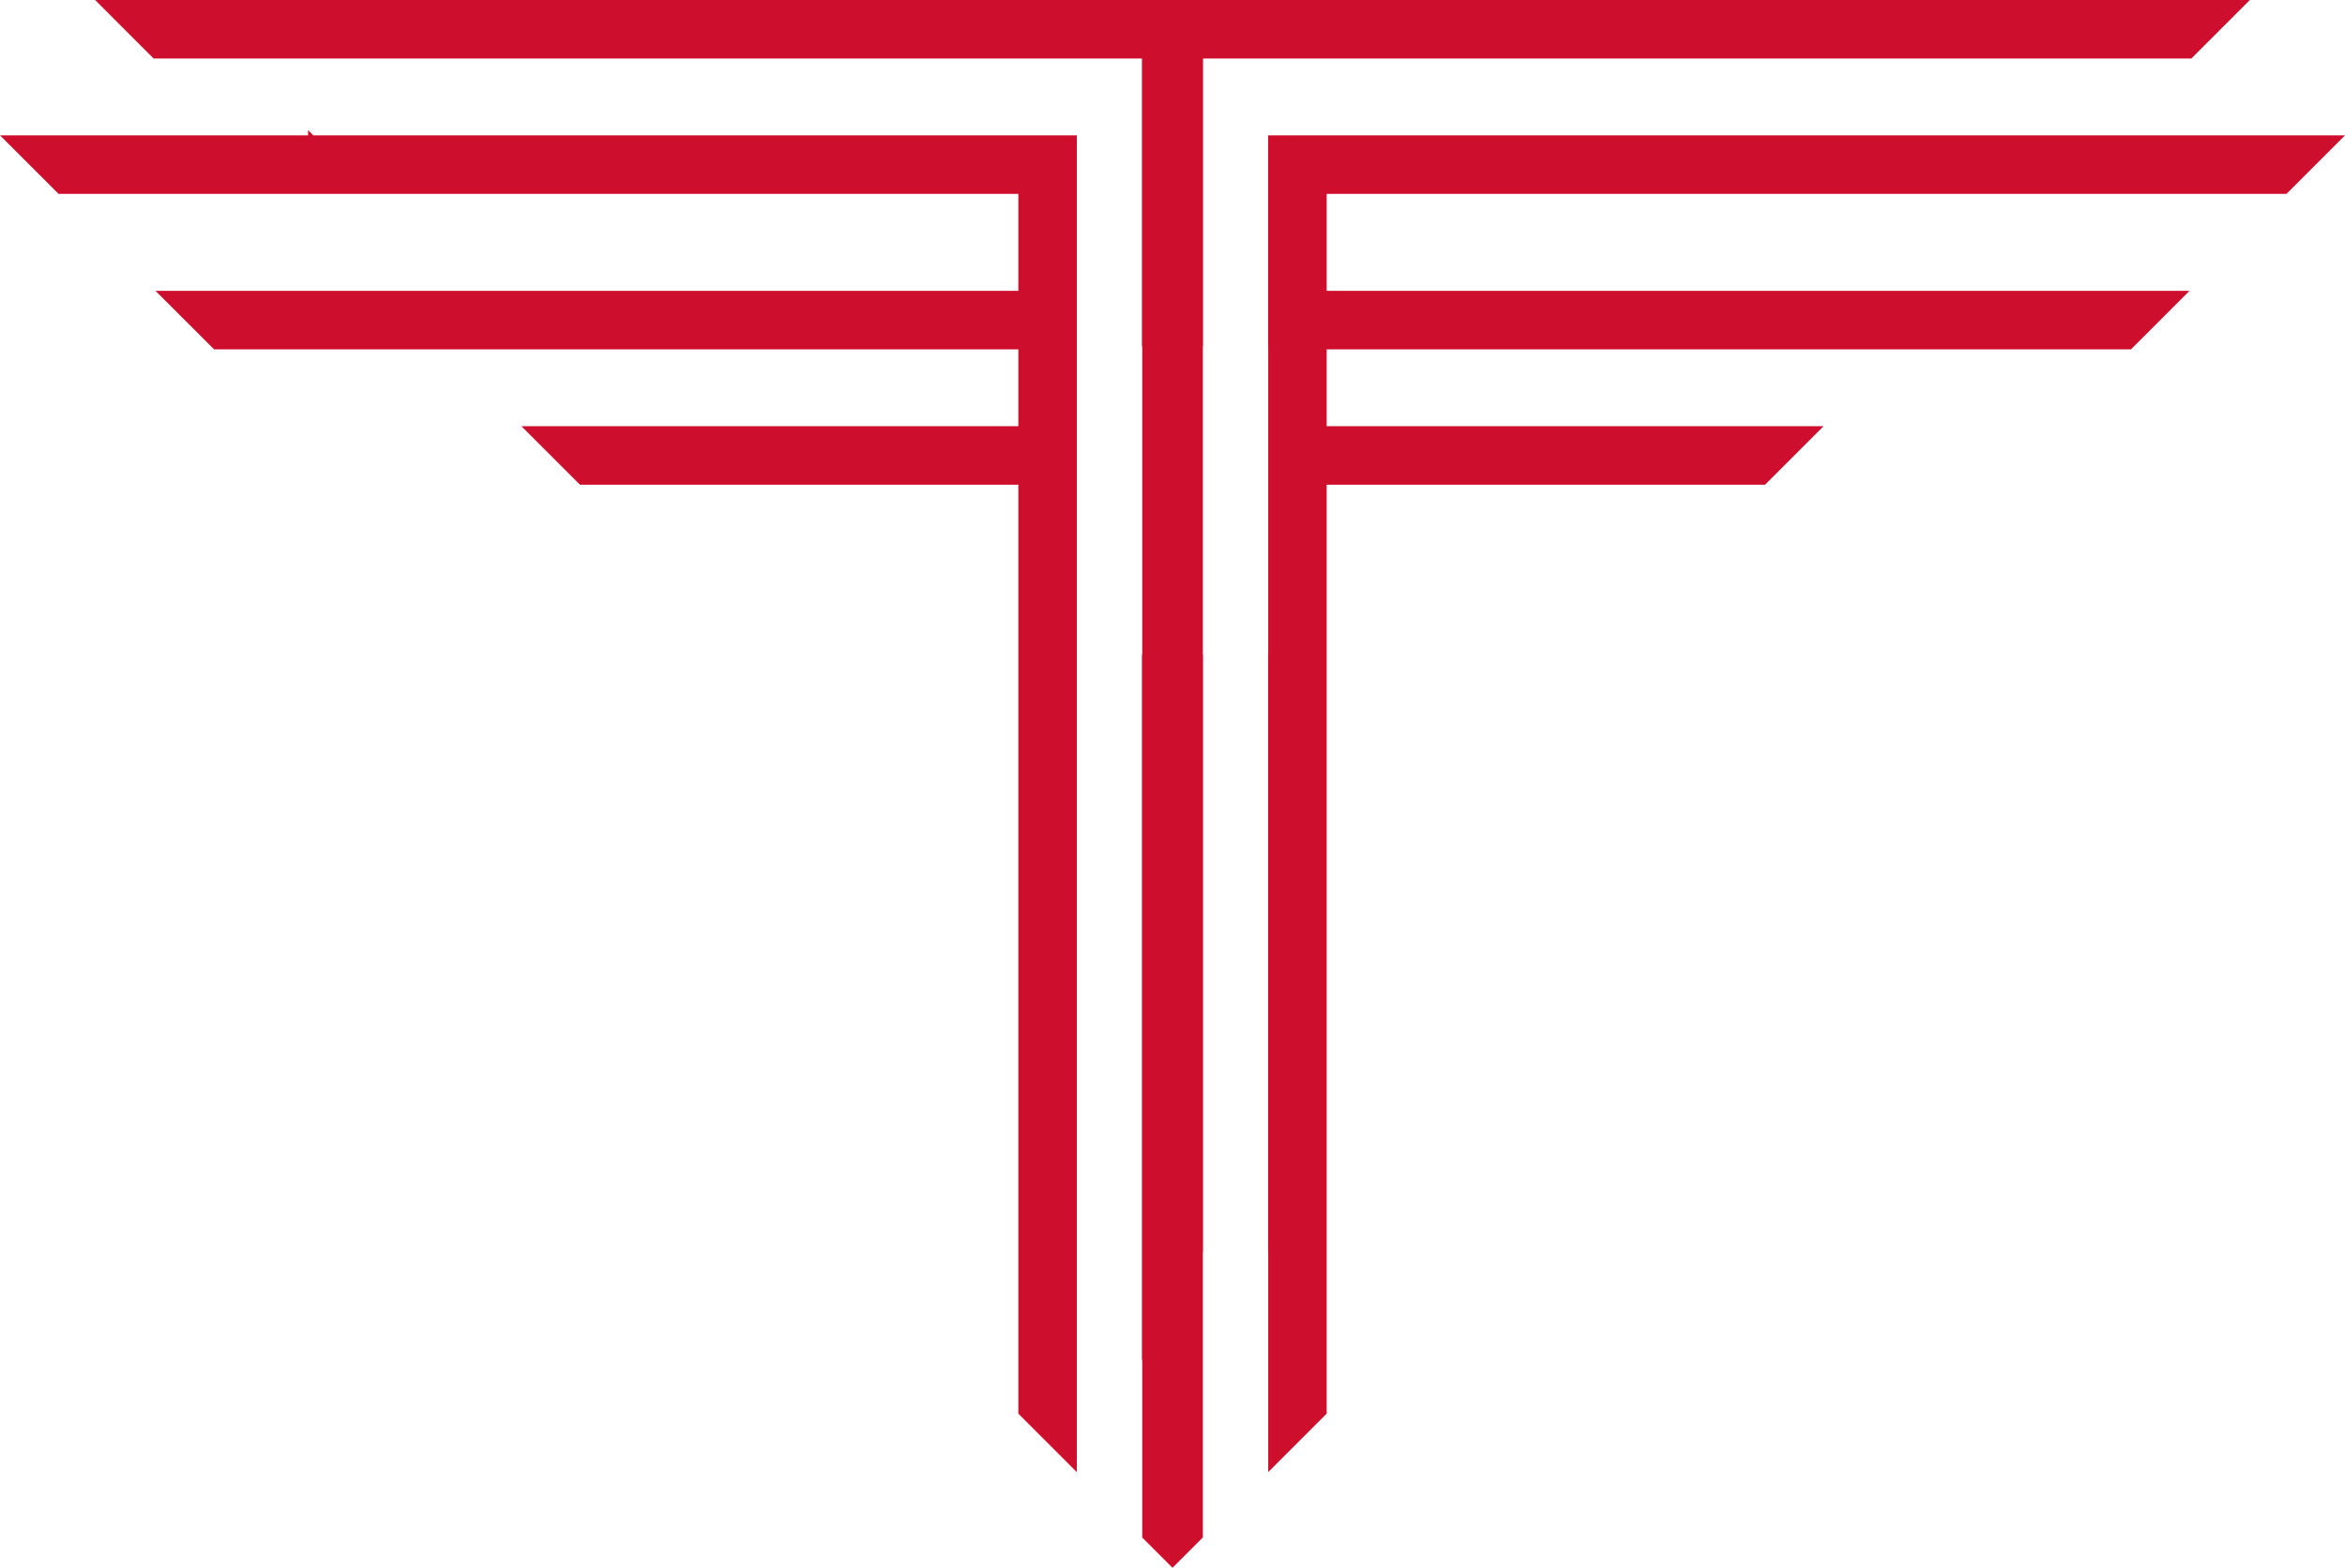 <svg xmlns="http://www.w3.org/2000/svg" width="2000" height="1337.42" viewBox="0 0 2000 1337.42"><g fill="#ce0e2d"><path d="m1939.74 115.46l-136.33 0-70.59 0-56.01 0-264.63 0-305.66 0-24.97 0 0 24.98 0 107.65 0 47.33.09 0 0 262.76-.09 0 0 509.7.09 0 0 187.89 49.84-49.84 0-792.45 280.7 0 82.85 0 10.35 0 7.32-7.31 42.62-42.62-70.6 0-.02 0-72.52 0-280.7 0 0-65.53 280.7 0 26.24 0 111.84 0 70.59 0 55.96 0 24.36 0 73.96 0 31.98 0 10.33 0 7.33-7.31 42.6-42.62-70.59 0-21.65 0-98.32 0-6.05 0-70.57 0-188.01 0-18.82 0-261.88 0 0-82.7 261.88 0 18.82 0 264.63 0 6.07 0 70.58 0 21.67 0 104.35 0 70.59 0 7.31-7.31 42.62-42.62-60.26 0"/><path d="m1676.82 49.93l19.09 0 79.21 0 23.2 0 70.63 0 7.31-7.31 42.62-42.62-60.26 0-83.5 0-98.3 0-264.63 0-386.14 0-2.16 0-14.95 0-17.89 0-14.93 0-2.18 0-386.14 0-264.63 0-98.29 0-83.48 0-60.26 0 42.59 42.62 7.34 7.31 70.59 0 23.22 0 37.86 0 60.43 0 264.63 0 371.19 0 14.95 0 0 245.5.25 0 0 262.75-.25 0 0 509.7 0 92.13.25.25 0 80.75 0 51.59 0 19 1.93 1.93 23.89 23.89 23.88-23.89 1.99-2 0-18.93 0-51.67 0-80.75 0-92.3.17 0 0-509.7-.17 0 0-262.75.17 0 0-245.5 14.95 0 371.19 0 264.63 0"/><path d="m587.8 115.46l-264.61 0-56 0-4.43-4.45 0 4.45-66.17 0-136.33 0-60.26 0 42.62 42.62 7.31 7.31 70.59 0 104.35 0 21.66 0 70.59 0 6.07 0 170.32 0 94.29 0 280.72 0 0 82.7-280.72 0-94.29 0-93.7 0-70.59 0-6.03 0-98.32 0-21.65 0-70.61 0 42.64 42.62 7.31 7.31 10.31 0 32 0 98.32 0 51.51 0 4.45 0 70.61 0 138.04 0 49.68 0 231.04 0 0 65.53-280.72 0-72.5 0-.02 0-70.59 0 42.61 42.62 7.34 7.31 10.31 0 82.85 0 280.72 0 0 792.45 49.91 49.93 0-70.59 0-117.39 0-509.7 0-144.7 0-49.93 0-65.53 0-2.6 0-47.33 0-107.65 0-24.98-24.93 0-305.7 0"/></g></svg>